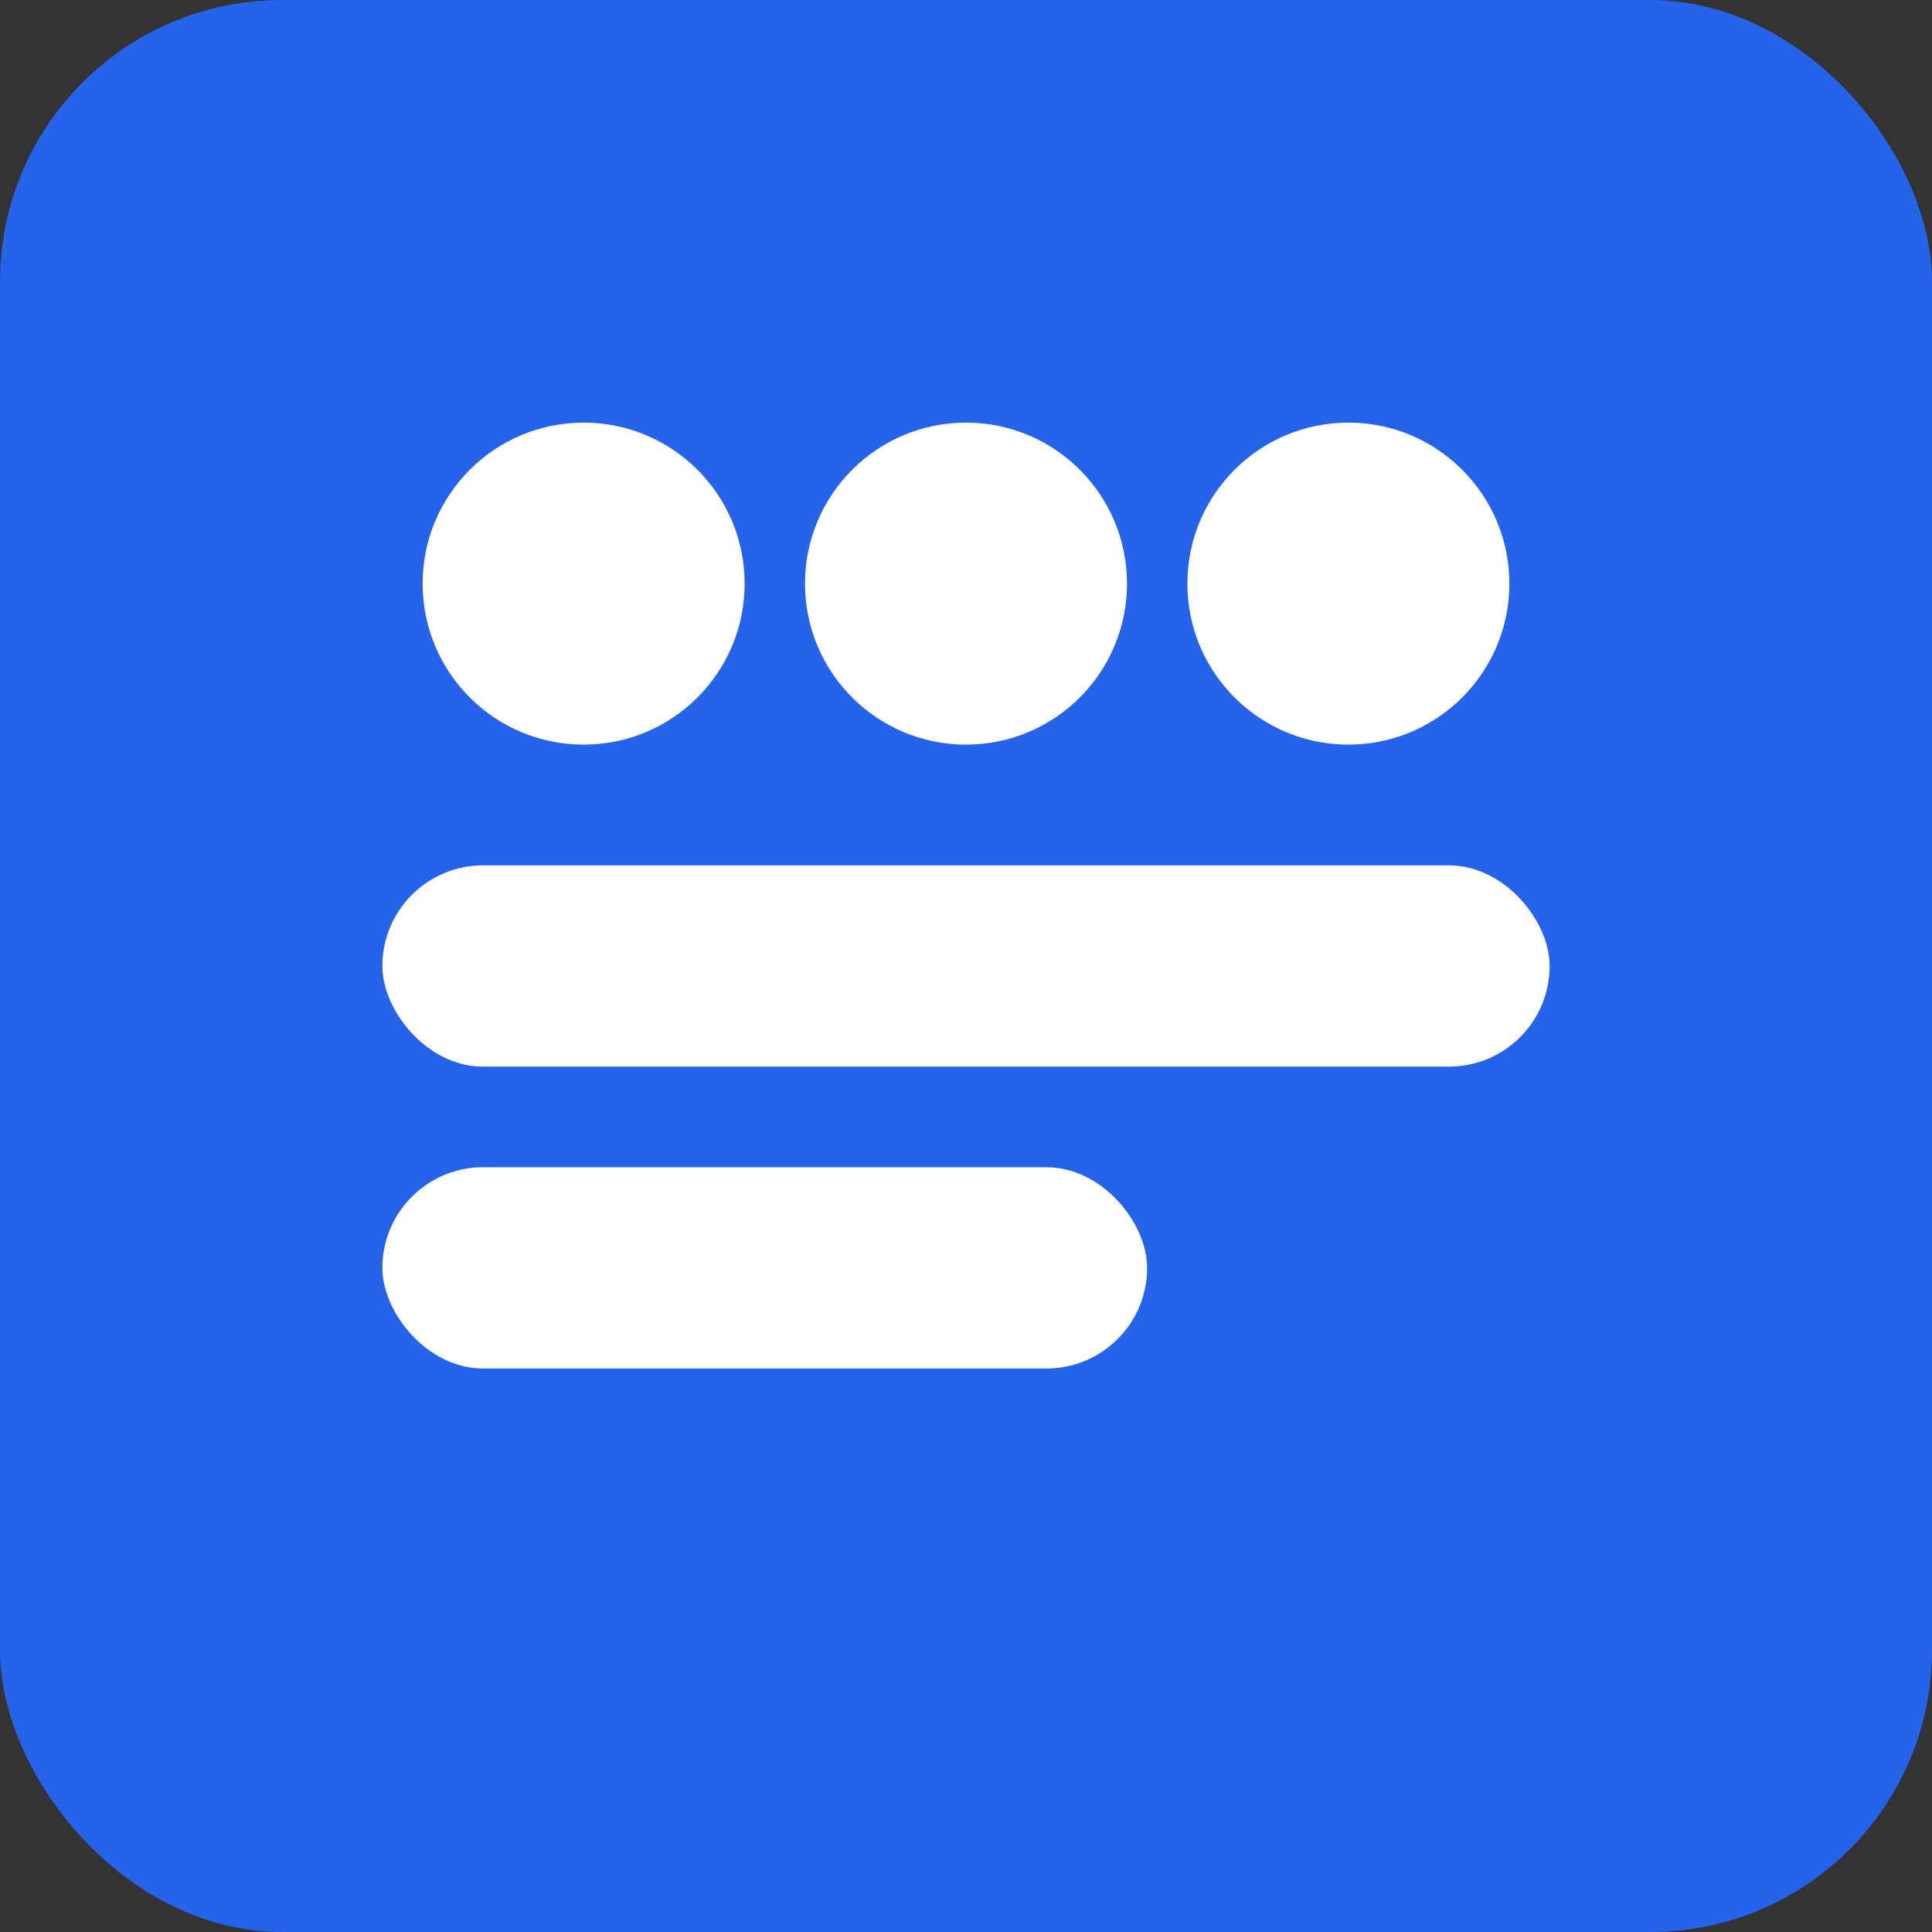 <?xml version="1.0" encoding="UTF-8"?>
<svg xmlns="http://www.w3.org/2000/svg" width="96" height="96" viewBox="0 0 96 96">
    <rect x="0" y="0" width="96" height="96" fill="#333333" stroke="none"/>
    <rect width="96" height="96" fill="#2563eb" rx="14"/>
    <circle cx="29" cy="29" r="8" fill="white"/>
    <circle cx="48" cy="29" r="8" fill="white"/>
    <circle cx="67" cy="29" r="8" fill="white"/>
    <rect x="19" y="43" width="58" height="10" fill="white" rx="5"/>
    <rect x="19" y="58" width="38" height="10" fill="white" rx="5"/>
</svg>